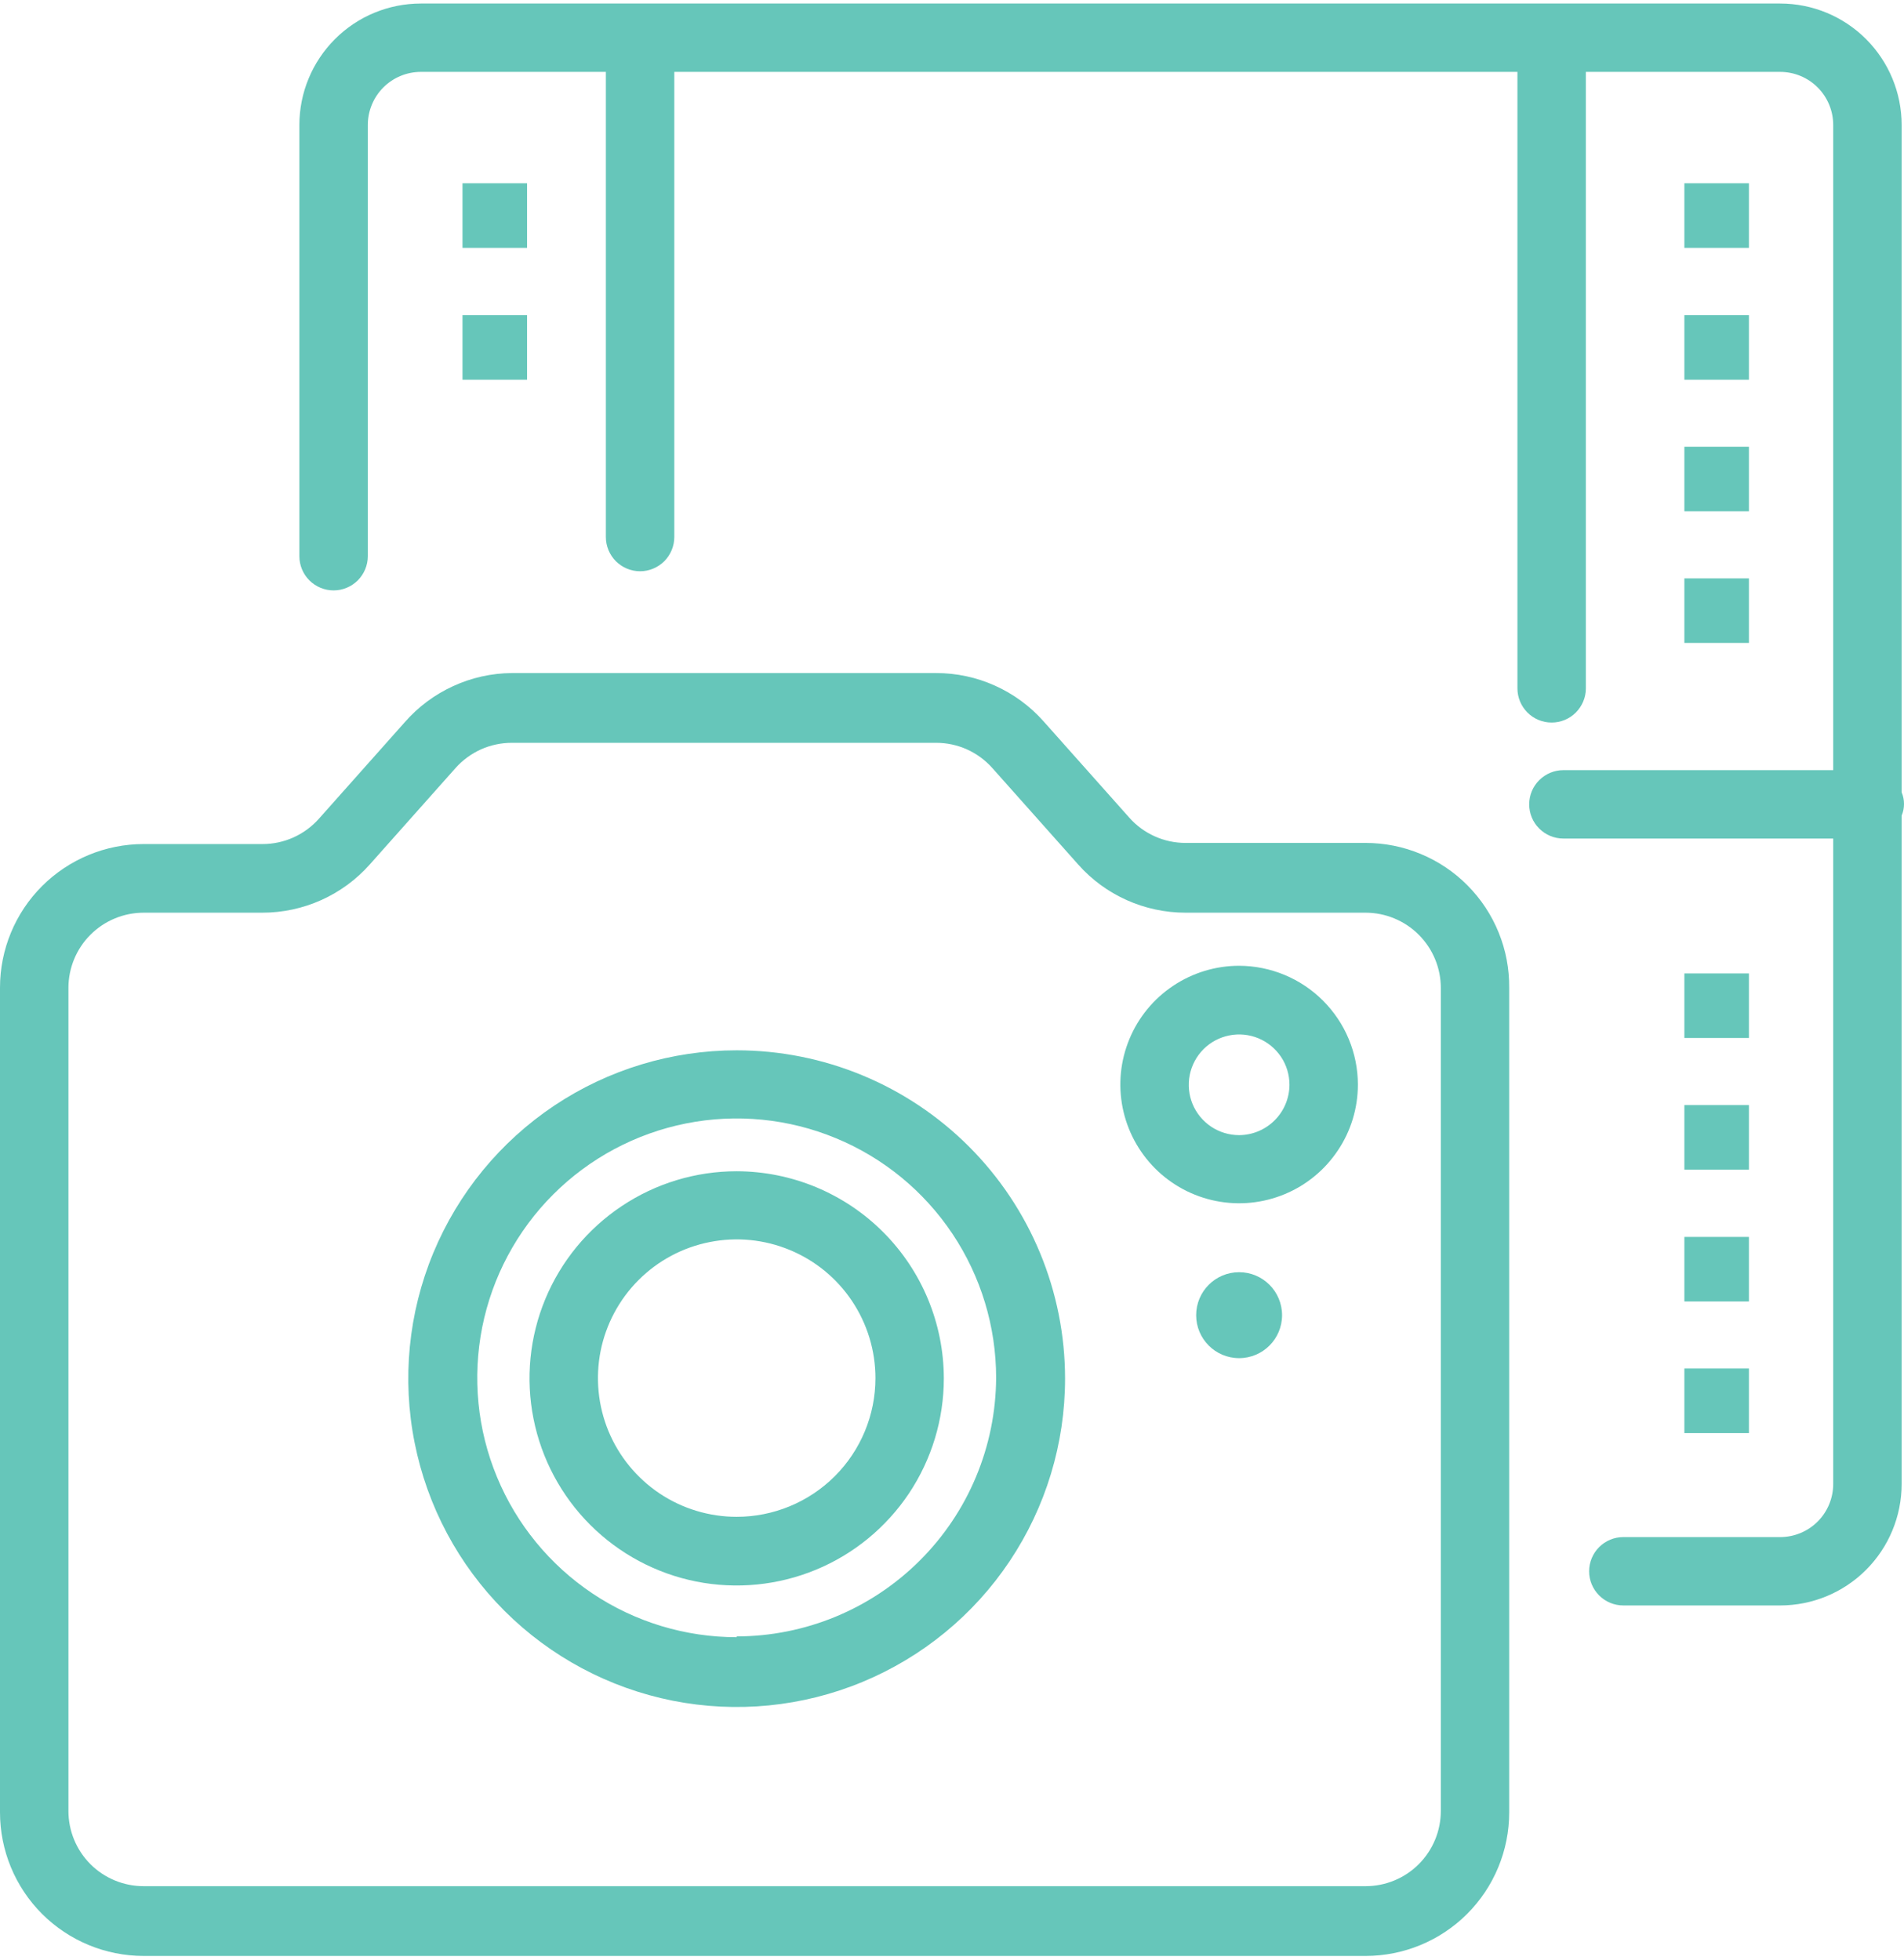 <svg width="34" height="35" viewBox="0 0 34 35" fill="none" xmlns="http://www.w3.org/2000/svg">
<path d="M24.385 15.055H21.169C20.98 15.055 20.793 15.015 20.62 14.937C20.448 14.86 20.293 14.747 20.168 14.606L18.633 12.881C18.392 12.61 18.097 12.394 17.767 12.246C17.437 12.097 17.079 12.021 16.718 12.021H9.143C8.78 12.023 8.421 12.103 8.091 12.255C7.761 12.406 7.466 12.626 7.227 12.9L5.693 14.625C5.567 14.766 5.413 14.879 5.24 14.957C5.068 15.034 4.88 15.075 4.691 15.075H2.566C1.885 15.075 1.233 15.345 0.751 15.826C0.27 16.307 0 16.96 0 17.64V32.369C0 33.049 0.27 33.702 0.751 34.183C1.233 34.664 1.885 34.934 2.566 34.934H24.385C25.065 34.934 25.718 34.664 26.199 34.183C26.68 33.702 26.95 33.049 26.95 32.369V17.645C26.953 17.306 26.89 16.97 26.762 16.656C26.635 16.342 26.446 16.056 26.207 15.815C25.969 15.574 25.685 15.383 25.372 15.253C25.059 15.122 24.724 15.055 24.385 15.055ZM25.729 32.344C25.729 32.701 25.587 33.043 25.335 33.295C25.083 33.547 24.741 33.688 24.385 33.688H2.566C2.209 33.688 1.867 33.547 1.615 33.295C1.363 33.043 1.222 32.701 1.222 32.344V17.645C1.222 17.289 1.363 16.947 1.615 16.695C1.867 16.443 2.209 16.301 2.566 16.301H4.686C5.048 16.301 5.406 16.224 5.736 16.076C6.066 15.928 6.361 15.712 6.602 15.441L8.136 13.716C8.262 13.575 8.417 13.462 8.589 13.384C8.762 13.307 8.949 13.267 9.138 13.267H16.718C16.907 13.267 17.094 13.307 17.266 13.384C17.439 13.462 17.593 13.575 17.719 13.716L19.254 15.441C19.494 15.712 19.789 15.928 20.119 16.076C20.45 16.224 20.807 16.301 21.169 16.301H24.385C24.741 16.301 25.083 16.443 25.335 16.695C25.587 16.947 25.729 17.289 25.729 17.645V32.344Z" fill="#66C6BA"/>
<path d="M13.155 20.919C12.423 20.919 11.708 21.136 11.1 21.543C10.492 21.949 10.017 22.527 9.737 23.203C9.457 23.879 9.384 24.623 9.527 25.34C9.67 26.058 10.022 26.717 10.539 27.234C11.057 27.752 11.716 28.104 12.433 28.247C13.151 28.389 13.895 28.316 14.571 28.036C15.247 27.756 15.824 27.282 16.231 26.674C16.637 26.065 16.854 25.35 16.854 24.619C16.853 23.638 16.463 22.698 15.769 22.004C15.076 21.311 14.136 20.921 13.155 20.919ZM13.155 27.091C12.665 27.091 12.186 26.946 11.779 26.674C11.371 26.401 11.054 26.014 10.866 25.562C10.679 25.109 10.63 24.611 10.725 24.13C10.821 23.65 11.057 23.208 11.403 22.862C11.75 22.515 12.191 22.279 12.672 22.184C13.152 22.088 13.65 22.137 14.103 22.325C14.556 22.512 14.943 22.83 15.215 23.237C15.487 23.645 15.633 24.124 15.633 24.614C15.633 25.271 15.372 25.901 14.907 26.366C14.442 26.83 13.812 27.091 13.155 27.091Z" fill="#66C6BA"/>
<path d="M13.155 18.759C11.995 18.759 10.861 19.103 9.897 19.747C8.933 20.392 8.181 21.308 7.737 22.379C7.293 23.451 7.177 24.63 7.404 25.767C7.63 26.905 8.188 27.95 9.008 28.77C9.829 29.59 10.873 30.148 12.011 30.375C13.149 30.601 14.328 30.485 15.399 30.041C16.471 29.597 17.387 28.846 18.031 27.881C18.675 26.917 19.019 25.783 19.019 24.623C19.019 23.068 18.401 21.576 17.302 20.477C16.202 19.377 14.71 18.759 13.155 18.759ZM13.155 29.241C12.239 29.241 11.343 28.97 10.581 28.461C9.819 27.951 9.226 27.228 8.875 26.381C8.524 25.535 8.433 24.604 8.611 23.705C8.79 22.806 9.231 21.981 9.879 21.333C10.527 20.685 11.353 20.244 12.251 20.065C13.15 19.886 14.081 19.978 14.928 20.329C15.774 20.679 16.498 21.273 17.007 22.035C17.516 22.797 17.788 23.692 17.788 24.609C17.782 25.834 17.292 27.008 16.424 27.873C15.556 28.739 14.381 29.225 13.155 29.227V29.241Z" fill="#66C6BA"/>
<path d="M22.127 17.249C21.708 17.249 21.298 17.374 20.949 17.607C20.6 17.84 20.328 18.171 20.168 18.558C20.007 18.946 19.965 19.372 20.047 19.784C20.129 20.195 20.331 20.573 20.628 20.87C20.924 21.166 21.302 21.368 21.713 21.45C22.125 21.532 22.551 21.49 22.939 21.329C23.326 21.169 23.657 20.897 23.89 20.548C24.124 20.2 24.248 19.79 24.248 19.37C24.247 18.808 24.023 18.269 23.625 17.872C23.228 17.474 22.689 17.251 22.127 17.249ZM22.127 20.274C21.949 20.274 21.775 20.221 21.628 20.123C21.48 20.024 21.364 19.883 21.296 19.719C21.228 19.555 21.211 19.374 21.245 19.2C21.28 19.025 21.366 18.865 21.491 18.739C21.617 18.613 21.777 18.528 21.952 18.493C22.126 18.458 22.307 18.476 22.471 18.544C22.636 18.612 22.776 18.728 22.875 18.875C22.974 19.023 23.026 19.197 23.026 19.375C23.025 19.613 22.93 19.841 22.762 20.009C22.593 20.178 22.365 20.273 22.127 20.274Z" fill="#66C6BA"/>
<path d="M22.127 24.257C22.551 24.257 22.894 23.913 22.894 23.49C22.894 23.066 22.551 22.722 22.127 22.722C21.703 22.722 21.36 23.066 21.36 23.49C21.36 23.913 21.703 24.257 22.127 24.257Z" fill="#66C6BA"/>
<path d="M9.412 3.273H8.259V4.427H9.412V3.273Z" fill="#66C6BA"/>
<path d="M9.412 5.629H8.259V6.782H9.412V5.629Z" fill="#66C6BA"/>
<path d="M31.231 3.273H30.078V4.427H31.231V3.273Z" fill="#66C6BA"/>
<path d="M31.231 5.629H30.078V6.782H31.231V5.629Z" fill="#66C6BA"/>
<path d="M31.231 7.979H30.078V9.132H31.231V7.979Z" fill="#66C6BA"/>
<path d="M31.231 10.33H30.078V11.483H31.231V10.33Z" fill="#66C6BA"/>
<path d="M31.231 17.386H30.078V18.539H31.231V17.386Z" fill="#66C6BA"/>
<path d="M31.231 19.737H30.078V20.89H31.231V19.737Z" fill="#66C6BA"/>
<path d="M31.231 22.092H30.078V23.245H31.231V22.092Z" fill="#66C6BA"/>
<path d="M31.231 24.442H30.078V25.596H31.231V24.442Z" fill="#66C6BA"/>
<path d="M33.958 14.161V2.232C33.958 1.657 33.729 1.105 33.322 0.698C32.915 0.291 32.364 0.063 31.788 0.063H7.516C6.94 0.063 6.388 0.291 5.982 0.698C5.575 1.105 5.346 1.657 5.346 2.232V9.934C5.346 10.096 5.41 10.251 5.525 10.366C5.64 10.48 5.795 10.545 5.957 10.545C6.119 10.545 6.274 10.48 6.389 10.366C6.503 10.251 6.568 10.096 6.568 9.934V2.232C6.568 1.981 6.668 1.74 6.845 1.562C7.023 1.384 7.264 1.284 7.516 1.284H10.819V9.592C10.819 9.754 10.884 9.909 10.998 10.024C11.113 10.138 11.268 10.203 11.43 10.203C11.592 10.203 11.747 10.138 11.862 10.024C11.976 9.909 12.041 9.754 12.041 9.592V1.284H27.097V12.294C27.097 12.456 27.161 12.611 27.276 12.726C27.39 12.841 27.546 12.905 27.708 12.905C27.87 12.905 28.025 12.841 28.14 12.726C28.254 12.611 28.319 12.456 28.319 12.294V1.284H31.788C32.04 1.284 32.281 1.384 32.459 1.562C32.636 1.74 32.736 1.981 32.736 2.232V13.755H27.918C27.756 13.755 27.601 13.82 27.486 13.934C27.371 14.049 27.307 14.204 27.307 14.366C27.307 14.528 27.371 14.684 27.486 14.798C27.601 14.913 27.756 14.977 27.918 14.977H32.736V26.505C32.736 26.756 32.636 26.997 32.459 27.175C32.281 27.353 32.04 27.453 31.788 27.453H28.988C28.826 27.453 28.671 27.517 28.556 27.632C28.442 27.746 28.377 27.902 28.377 28.064C28.377 28.226 28.442 28.381 28.556 28.495C28.671 28.61 28.826 28.674 28.988 28.674H31.788C32.364 28.674 32.915 28.446 33.322 28.039C33.729 27.632 33.958 27.08 33.958 26.505V14.566C33.986 14.501 34 14.43 34 14.359C34 14.287 33.986 14.217 33.958 14.151V14.161Z" fill="#66C6BA"/>
</svg>
